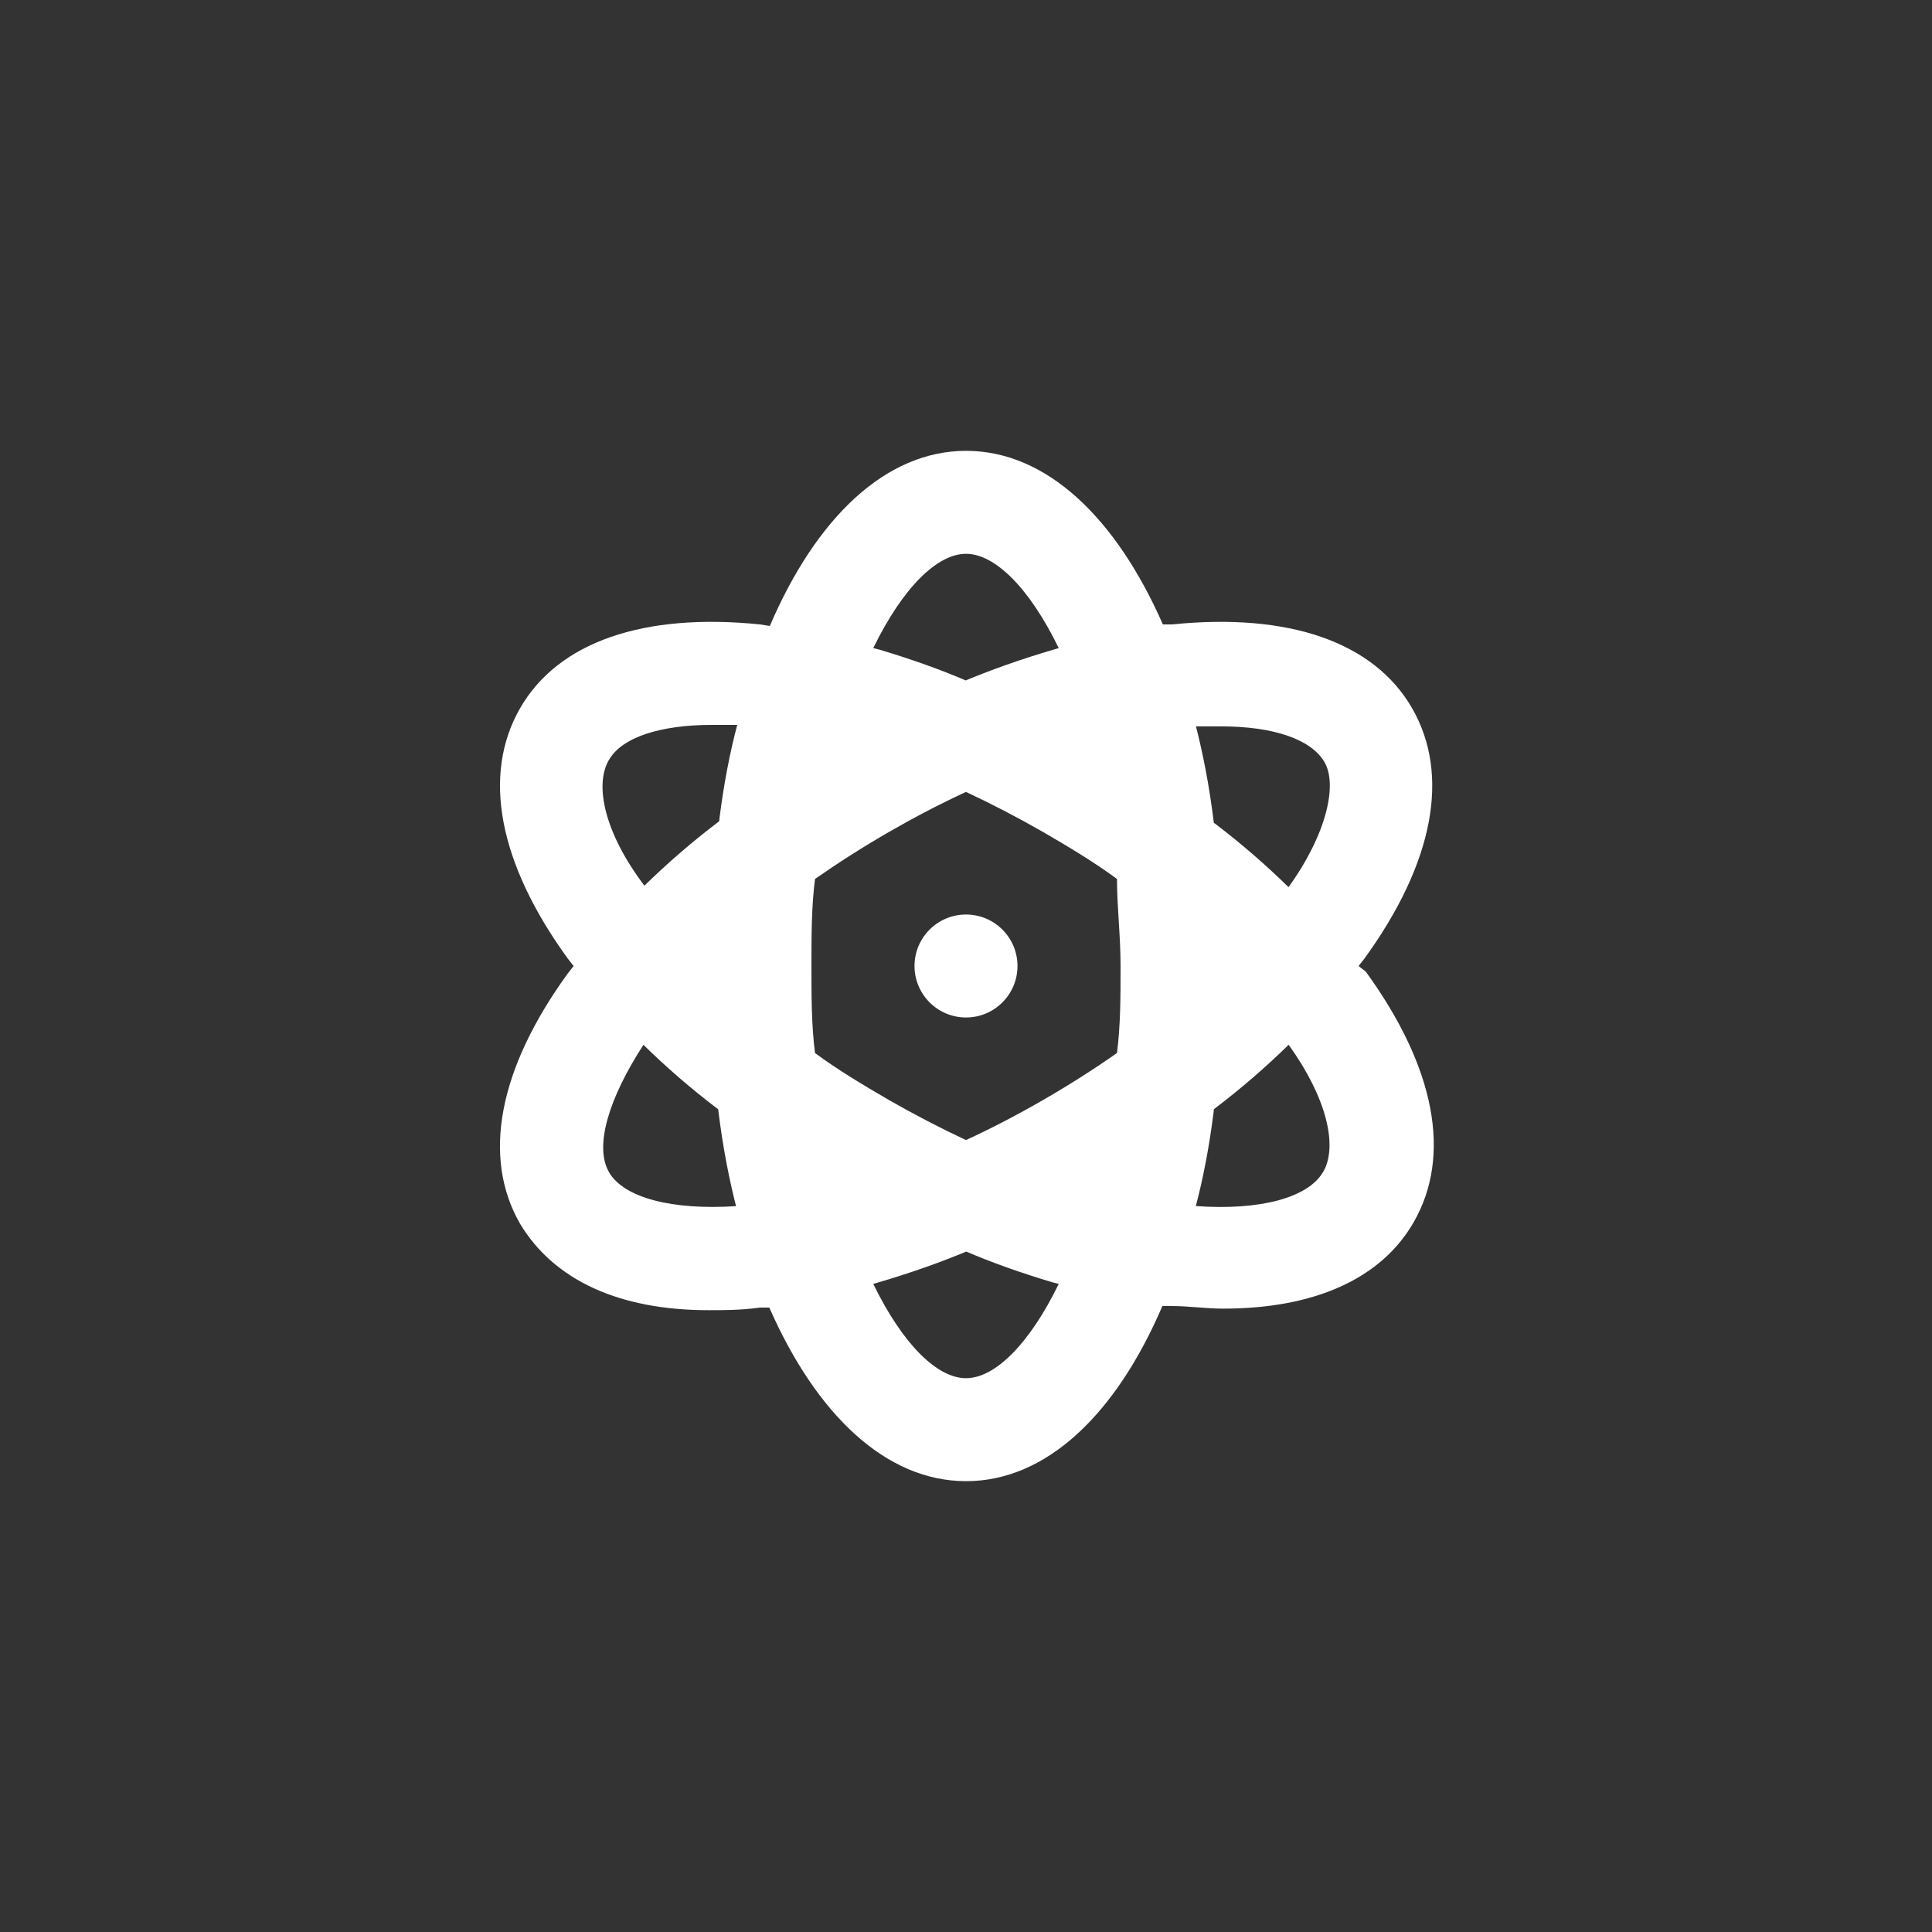 <!-- Generated by IcoMoon.io -->
<svg version="1.1" xmlns="http://www.w3.org/2000/svg" width="40" height="40" viewBox="0 0 40 40">
<rect x="0" y="0" width="40" height="40" fill="#333333" stroke="none"/>
<title>ul-atom</title>
<path fill="#fff" d="M20 18.934c-0.589 0-1.066 0.478-1.066 1.066s0.478 1.066 1.066 1.066c0.589 0 1.066-0.478 1.066-1.066v0c0-0.589-0.478-1.066-1.066-1.066v0zM28.128 20l0.118-0.15c1.44-1.984 1.782-3.808 0.992-5.184s-2.56-1.984-4.97-1.738h-0.192c-0.97-2.208-2.41-3.594-4.074-3.594s-3.104 1.386-4.064 3.626l-0.202-0.032c-2.41-0.246-4.182 0.362-4.97 1.738s-0.448 3.2 0.992 5.184l0.118 0.15-0.118 0.15c-1.44 1.984-1.782 3.808-0.992 5.184 0.704 1.174 2.058 1.792 3.904 1.792 0.33 0 0.672 0 1.066-0.054h0.192c0.97 2.208 2.41 3.594 4.074 3.594s3.104-1.386 4.064-3.626h0.192c0.362 0 0.704 0.054 1.066 0.054 1.888 0 3.274-0.618 3.946-1.792 0.79-1.376 0.448-3.2-0.992-5.184zM12.608 15.734c0.266-0.47 1.066-0.726 2.134-0.726h0.522c-0.148 0.55-0.279 1.227-0.366 1.918l-0.008 0.077c-0.57 0.433-1.074 0.87-1.55 1.336l0.002-0.002c-0.81-1.066-1.046-2.070-0.736-2.602zM12.608 24.266c-0.31-0.534 0-1.536 0.714-2.634 0.473 0.464 0.978 0.901 1.508 1.305l0.039 0.029c0.094 0.772 0.225 1.453 0.398 2.116l-0.025-0.11c-1.322 0.086-2.326-0.17-2.634-0.704zM20 11.466c0.598 0 1.312 0.704 1.92 1.952-0.786 0.228-1.423 0.457-2.043 0.718l0.123-0.046c-0.497-0.215-1.134-0.444-1.787-0.638l-0.133-0.034c0.608-1.248 1.322-1.952 1.92-1.952zM20 28.534c-0.598 0-1.312-0.704-1.92-1.952 0.786-0.228 1.423-0.457 2.043-0.718l-0.123 0.046c0.497 0.215 1.134 0.444 1.787 0.638l0.133 0.034c-0.608 1.248-1.322 1.952-1.92 1.952zM23.126 21.802c-0.49 0.342-0.992 0.662-1.526 0.97s-1.066 0.586-1.6 0.832q-0.8-0.374-1.6-0.832c-0.534-0.31-1.066-0.63-1.526-0.97-0.074-0.576-0.074-1.174-0.074-1.802s0-1.226 0.074-1.802c0.49-0.342 0.992-0.662 1.526-0.97s1.066-0.586 1.6-0.832q0.8 0.374 1.6 0.832c0.534 0.31 1.066 0.63 1.526 0.97 0 0.576 0.074 1.174 0.074 1.802s0 1.226-0.074 1.802zM27.392 24.266c-0.31 0.534-1.312 0.8-2.634 0.704 0.148-0.553 0.279-1.234 0.366-1.927l0.008-0.078c0.57-0.433 1.074-0.87 1.55-1.336l-0.002 0.002c0.79 1.098 1.024 2.102 0.714 2.634zM26.678 18.368c-0.473-0.464-0.978-0.901-1.508-1.305l-0.039-0.029c-0.094-0.768-0.225-1.445-0.398-2.105l0.025 0.11h0.522c1.066 0 1.846 0.256 2.134 0.726s0.054 1.504-0.736 2.602z"></path>
</svg>
